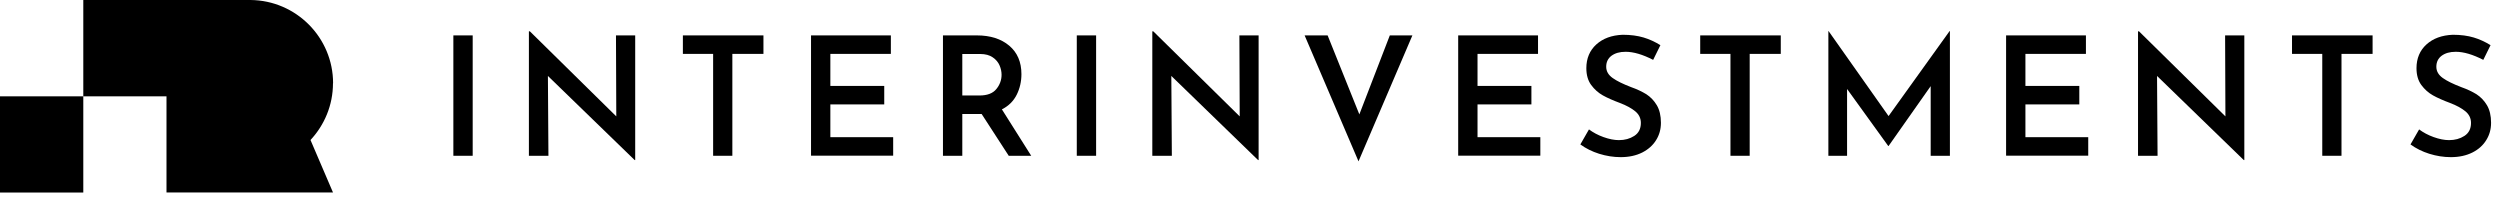 <svg width="238" height="19" viewBox="0 0 238 19" fill="none" xmlns="http://www.w3.org/2000/svg">
<path d="M45 3.37V14.83H43.16V3.37H45Z" fill="black"/>
<path d="M60.471 3.37V15.24H60.421L52.161 7.23L52.211 14.83H50.351V2.98H50.441L58.671 11.08L58.641 3.37H60.471Z" fill="black"/>
<path d="M72.68 3.37V5.13H69.72V14.83H67.89V5.13H65.01V3.37H72.67H72.68Z" fill="black"/>
<path d="M84.81 3.37V5.13H79.05V8.18H84.18V9.94H79.05V13.06H85.03V14.82H77.21V3.37H84.81Z" fill="black"/>
<path d="M96.031 14.83L93.451 10.85H91.611V14.83H89.77V3.37H93.001C94.281 3.37 95.311 3.7 96.081 4.35C96.85 5 97.24 5.9 97.24 7.06C97.24 7.76 97.091 8.42 96.79 9.02C96.49 9.62 96.02 10.09 95.38 10.41L98.171 14.83H96.05H96.031ZM91.611 9.09H93.251C93.981 9.09 94.52 8.89 94.85 8.48C95.18 8.08 95.35 7.62 95.35 7.12C95.35 6.83 95.29 6.53 95.16 6.23C95.031 5.93 94.82 5.67 94.51 5.46C94.21 5.25 93.811 5.14 93.311 5.14H91.611V9.09Z" fill="black"/>
<path d="M104.35 3.37V14.83H102.51V3.37H104.35Z" fill="black"/>
<path d="M119.82 3.37V15.24H119.77L111.51 7.23L111.56 14.83H109.7V2.98H109.79L118.02 11.08L117.99 3.37H119.82Z" fill="black"/>
<path d="M134.46 3.37L129.33 15.36L124.2 3.37H126.39L129.41 10.89L132.31 3.37H134.47H134.46Z" fill="black"/>
<path d="M146.42 3.37V5.13H140.66V8.18H145.79V9.94H140.66V13.06H146.64V14.82H138.82V3.37H146.42Z" fill="black"/>
<path d="M154.76 4.93C154.19 4.93 153.75 5.06 153.41 5.31C153.08 5.56 152.91 5.91 152.91 6.35C152.91 6.79 153.12 7.14 153.53 7.43C153.94 7.72 154.52 8 155.27 8.29C155.84 8.49 156.32 8.72 156.73 8.97C157.13 9.23 157.47 9.58 157.73 10.02C157.99 10.46 158.12 11.02 158.12 11.69C158.12 12.3 157.97 12.85 157.66 13.34C157.36 13.83 156.91 14.23 156.34 14.52C155.76 14.81 155.08 14.96 154.29 14.96C153.6 14.96 152.92 14.85 152.24 14.64C151.57 14.43 150.97 14.13 150.45 13.75L151.27 12.32C151.66 12.61 152.12 12.86 152.65 13.05C153.18 13.24 153.67 13.34 154.12 13.34C154.68 13.34 155.16 13.21 155.58 12.94C156 12.67 156.21 12.26 156.21 11.7C156.21 11.26 156.03 10.89 155.68 10.6C155.33 10.31 154.84 10.04 154.21 9.8C153.56 9.56 153.02 9.32 152.59 9.08C152.16 8.84 151.79 8.51 151.48 8.09C151.17 7.67 151.02 7.13 151.02 6.49C151.02 5.56 151.34 4.8 151.97 4.23C152.6 3.66 153.44 3.35 154.48 3.31C155.24 3.31 155.9 3.4 156.47 3.57C157.04 3.74 157.57 3.99 158.07 4.3L157.38 5.7C156.39 5.19 155.52 4.93 154.75 4.93H154.76Z" fill="black"/>
<path d="M169.53 3.37V5.13H166.57V14.83H164.74V5.13H161.86V3.37H169.52H169.53Z" fill="black"/>
<path d="M185.631 2.96V14.83H183.801V8.2L179.791 13.9H179.761L175.841 8.47V14.83H174.061V2.96H174.081L179.791 11.05L185.601 2.96H185.631Z" fill="black"/>
<path d="M198.58 3.37V5.13H192.82V8.18H197.95V9.94H192.82V13.06H198.8V14.82H190.98V3.37H198.58Z" fill="black"/>
<path d="M213.66 3.37V15.24H213.61L205.35 7.23L205.4 14.83H203.54V2.98H203.63L211.86 11.08L211.83 3.37H213.66Z" fill="black"/>
<path d="M225.87 3.37V5.13H222.91V14.83H221.08V5.13H218.2V3.37H225.86H225.87Z" fill="black"/>
<path d="M233.79 4.93C233.22 4.93 232.78 5.06 232.44 5.31C232.11 5.56 231.94 5.91 231.94 6.35C231.94 6.79 232.15 7.14 232.56 7.43C232.97 7.72 233.55 8 234.3 8.29C234.87 8.49 235.35 8.72 235.76 8.97C236.16 9.23 236.5 9.58 236.76 10.02C237.02 10.46 237.15 11.02 237.15 11.69C237.15 12.3 237 12.85 236.69 13.34C236.39 13.83 235.95 14.23 235.37 14.52C234.79 14.81 234.11 14.96 233.32 14.96C232.63 14.96 231.95 14.85 231.27 14.64C230.6 14.43 230 14.13 229.48 13.75L230.3 12.32C230.69 12.61 231.15 12.86 231.68 13.05C232.21 13.24 232.7 13.34 233.15 13.34C233.71 13.34 234.19 13.21 234.61 12.94C235.03 12.67 235.24 12.26 235.24 11.7C235.24 11.26 235.06 10.89 234.71 10.6C234.36 10.31 233.87 10.04 233.24 9.8C232.59 9.56 232.05 9.32 231.62 9.08C231.19 8.84 230.82 8.51 230.51 8.09C230.2 7.67 230.05 7.13 230.05 6.49C230.05 5.56 230.37 4.8 231 4.23C231.63 3.66 232.47 3.35 233.51 3.31C234.27 3.31 234.93 3.4 235.5 3.57C236.07 3.74 236.6 3.99 237.1 4.3L236.41 5.7C235.42 5.19 234.55 4.93 233.78 4.93H233.79Z" fill="black"/>
<path d="M31.71 7.93C31.71 3.57 28.19 0.04 23.85 0H7.93V9.17H0V18.33H7.93V9.17H15.85V18.32H31.7L29.56 13.33C30.88 11.91 31.7 10.02 31.7 7.92L31.71 7.93Z" fill="black"/>
</svg>

